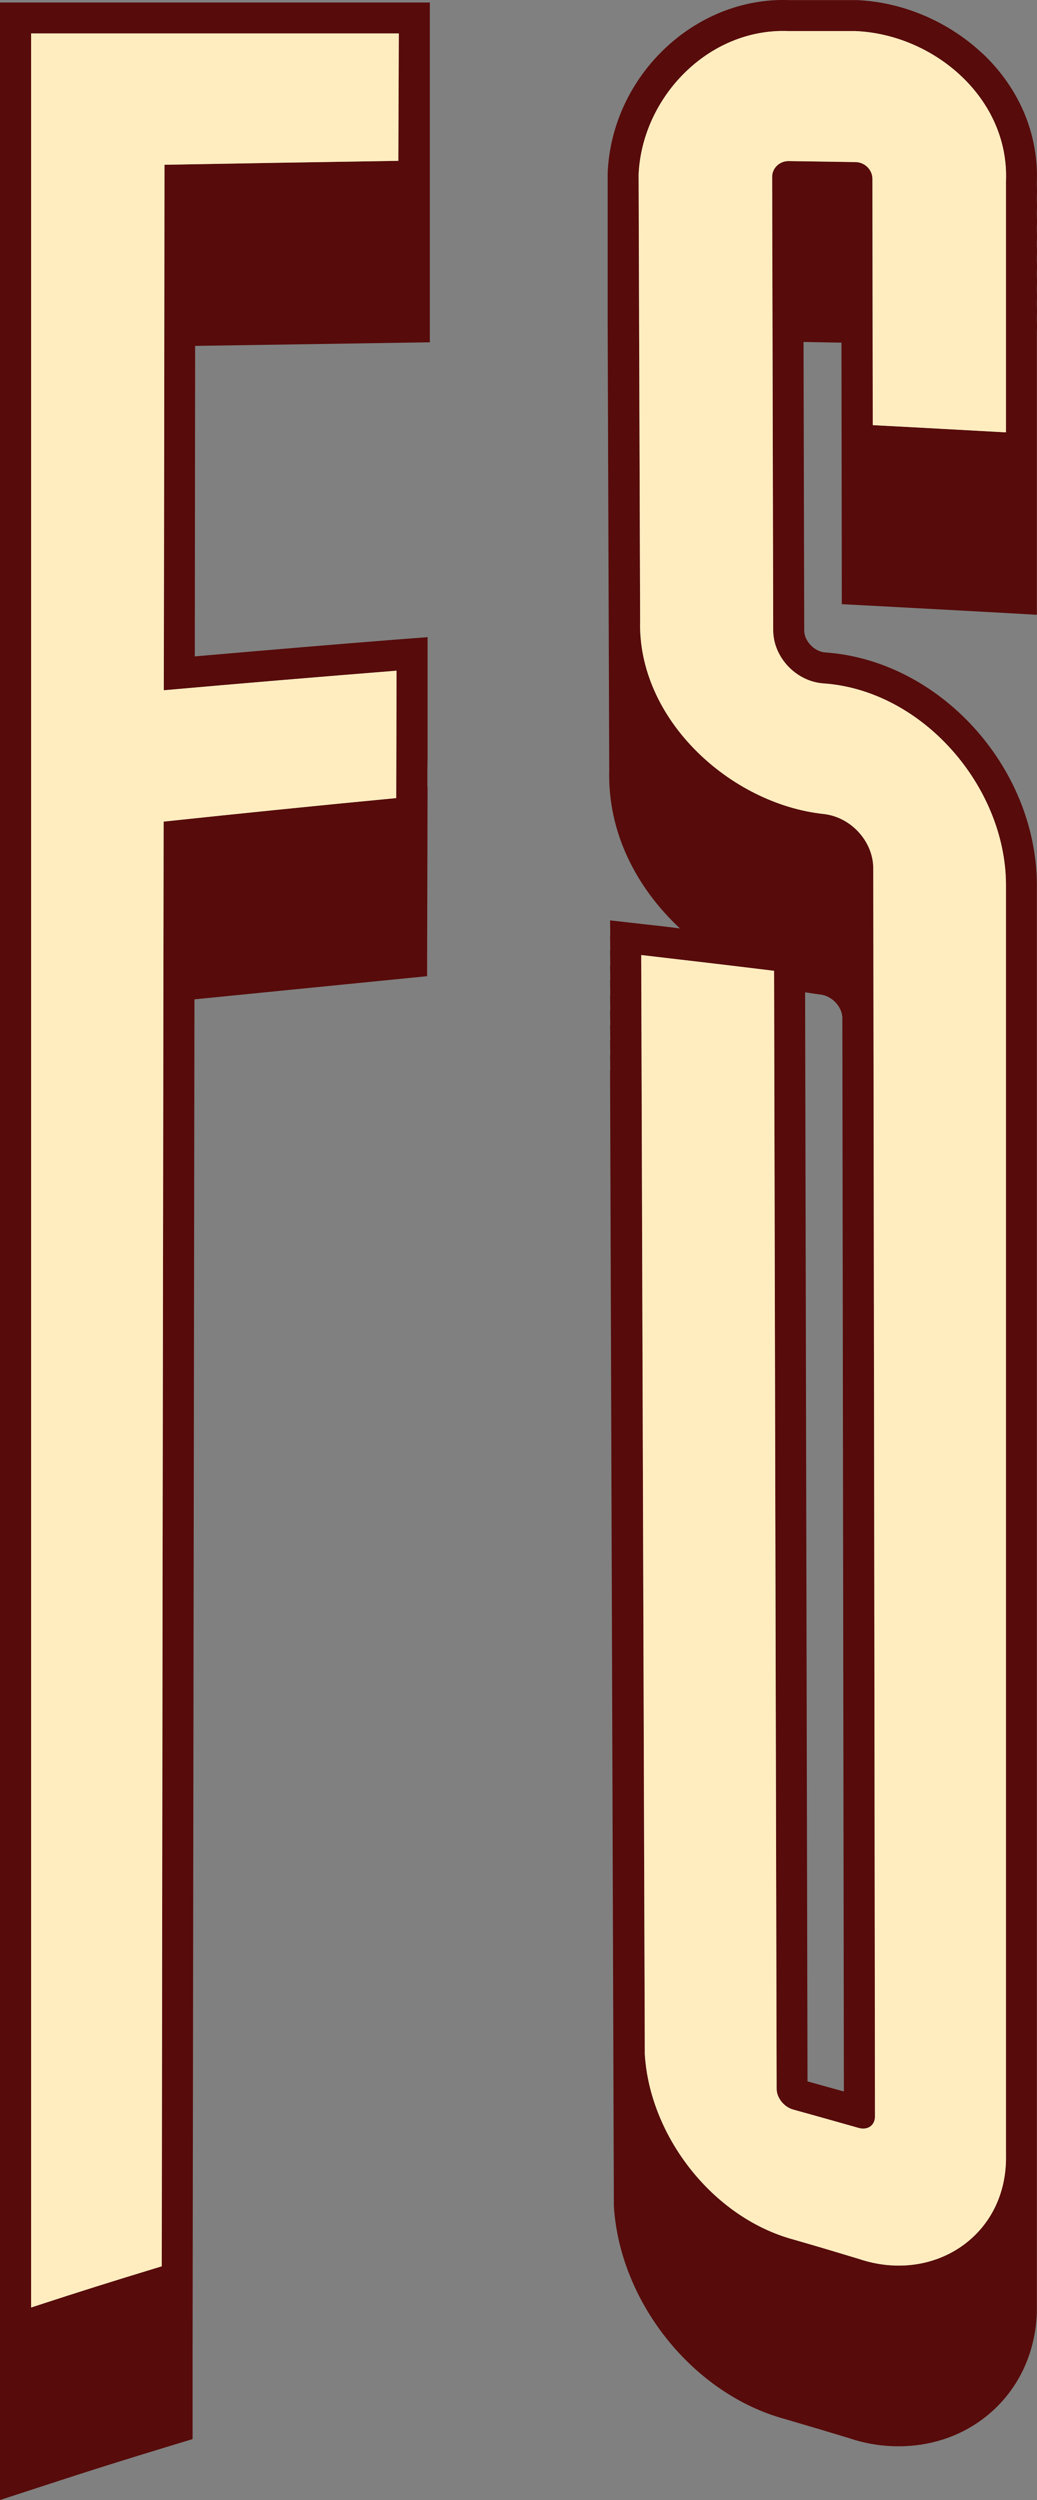 <?xml version="1.0" encoding="UTF-8"?>
<svg id="Capa_2" data-name="Capa 2" xmlns="http://www.w3.org/2000/svg" viewBox="0 0 210.98 508.47">
  <rect x="0" y="0" width="210.98" height="508.47" fill="#808080" stroke="none"/>
  <defs>
    <style>
      .cls-1 {
        fill: #ffedc0;
      }

      .cls-2 {
        fill: #570b0a;
      }
    </style>
  </defs>
  <g id="Layer_1" data-name="Layer 1">
    <path class="cls-2" d="M87.45,69.63V.51H0v507.96l8.24-2.69c10.58-3.46,15.79-5.1,26.47-8.35l4.47-1.36v-18.27l.38-274.55,47.33-4.71.1-38.49h-.04v-3.04l.04-3.04v-24.38l-6.81.52c-12.36.98-24.87,2.03-37.3,3.11l-3.25.28.07-63.15,47.74-.73ZM80.68,136.41c-.03,10.37-.03,15.54-.07,25.91-15.79,1.5-31.57,3.11-47.32,4.78-.14,97.93-.28,195.9-.38,293.83-10.65,3.25-16,4.92-26.58,8.38V6.8h74.81c-.03,10.37-.07,15.54-.1,25.91-15.86.24-31.71.52-47.57.8-.03,35.62-.07,71.25-.14,106.87,15.79-1.4,31.57-2.72,47.36-3.98Z"/>
    <path class="cls-1" d="M33.46,33.52c-.03,35.62-.07,71.25-.14,106.87,15.79-1.4,31.57-2.72,47.36-3.98-.03,10.37-.03,15.54-.07,25.91-15.79,1.5-31.57,3.11-47.32,4.78-.14,97.93-.28,195.9-.38,293.83-10.65,3.25-16,4.92-26.58,8.38V6.8h74.81c-.03,10.37-.07,15.54-.1,25.91-15.86.24-31.71.52-47.57.8Z"/>
    <path class="cls-2" d="M199.92,10.92C193,4.39,183.68.41,174.31.02h-13.76c-19.17-.7-36.08,15.37-36.92,35.17v30.63l.32,90.77c-.35,12.78,5.59,24.03,14.39,32.24-2.17-.28-4.51-.56-7.16-.84l-7.06-.8.04,3.04h-.04l.04,3.04h-.04l.04,3.04h-.04l.04,3.07h-.04l.04,3.04h-.04l.04,3.04h-.04l.04,3.04h-.04l.04,3.04h-.04l.04,3.07h-.04l.04,3.04h-.04l.77,230.65v.38c1.22,19.63,16.14,38.24,34.79,43.31,5.27,1.54,7.93,2.34,13.13,3.91,3.32,1.12,6.67,1.64,9.99,1.64,6.18,0,12.15-1.85,17.01-5.45,7.3-5.38,11.35-13.94,11.14-23.47V179.71c-.21-23.89-19.91-45.4-43.03-47.01-2.2-.14-4.3-2.3-4.3-4.47l-.14-58.68,7.72.14.07,53.19,5.94.31c10.86.59,16.27.87,27.1,1.47l6.64.38v-57.56c.04-.73.04-1.47,0-2.2v-.84c.04-.73.04-1.47,0-2.24v-.8c.04-.73.04-1.5,0-2.24v-.8c.04-.77.04-1.5,0-2.24v-.84c.04-.73.04-1.47,0-2.2v-.84c.04-.73.04-1.47,0-2.24v-.8c.04-.73.04-1.5,0-2.2v-.84c.04-.77.04-1.5,0-2.24v-.84c.04-.73.04-1.47,0-2.2v-.84c.04-.73.04-1.47,0-2.2v-.84c.35-9.74-3.56-19.03-11.04-26.12ZM204.66,87.93c-10.86-.59-16.28-.91-27.1-1.47-.04-16.69-.04-33.39-.07-50.08,0-1.85-1.54-3.39-3.42-3.42-5.41-.07-8.14-.14-13.59-.21-1.85-.03-3.39,1.4-3.39,3.21.07,30.77.14,61.54.21,92.27.04,5.48,4.68,10.37,10.2,10.76,20.15,1.4,36.99,20.89,37.16,40.76v258.48c.39,16.45-14.7,26.33-29.93,21.2-5.31-1.61-8-2.41-13.34-3.95-16.42-4.47-29.2-21.03-30.21-37.68-.24-74.5-.49-149.03-.73-223.56,10.83,1.26,16.24,1.89,27.03,3.21.17,75.79.35,151.58.52,227.37,0,1.85,1.5,3.7,3.35,4.23,5.34,1.47,8,2.24,13.34,3.74,1.85.52,3.32-.52,3.32-2.37-.11-84.59-.21-169.21-.35-253.8,0-5.52-4.58-10.48-10.13-11.07-18.9-2.03-37.86-19.21-37.3-39.33-.1-30.25-.21-60.49-.31-90.74.7-15.68,14.21-29.83,30.52-29.16h13.59c15.93.66,31.33,13.62,30.63,30.59v51.03ZM163.8,201.82c1.01.17,2.03.31,3.07.45,2.38.24,4.51,2.51,4.51,4.82l.31,218.29c-2.41-.66-4.54-1.26-7.4-2.06l-.49-221.5Z"/>
    <path class="cls-1" d="M157.1,35.96c.07,30.77.14,61.54.21,92.27.04,5.48,4.68,10.37,10.2,10.76,20.15,1.4,36.99,20.89,37.16,40.76v258.48c.39,16.45-14.7,26.33-29.93,21.2-5.31-1.61-8-2.41-13.34-3.95-16.42-4.47-29.2-21.03-30.21-37.68-.24-74.5-.49-149.03-.73-223.56,10.83,1.26,16.24,1.89,27.03,3.21.17,75.79.35,151.58.52,227.37,0,1.85,1.5,3.7,3.35,4.23,5.34,1.47,8,2.24,13.34,3.74,1.85.52,3.32-.52,3.32-2.37-.11-84.59-.21-169.21-.35-253.8,0-5.52-4.58-10.48-10.13-11.07-18.9-2.03-37.86-19.21-37.3-39.33-.1-30.25-.21-60.49-.31-90.74.7-15.68,14.21-29.83,30.52-29.16h13.59c15.93.66,31.33,13.62,30.63,30.59v51.03c-10.86-.59-16.28-.91-27.1-1.47-.04-16.69-.04-33.39-.07-50.08,0-1.85-1.54-3.39-3.42-3.42-5.41-.07-8.14-.14-13.59-.21-1.85-.03-3.39,1.4-3.39,3.21Z"/>
  </g>
</svg>
